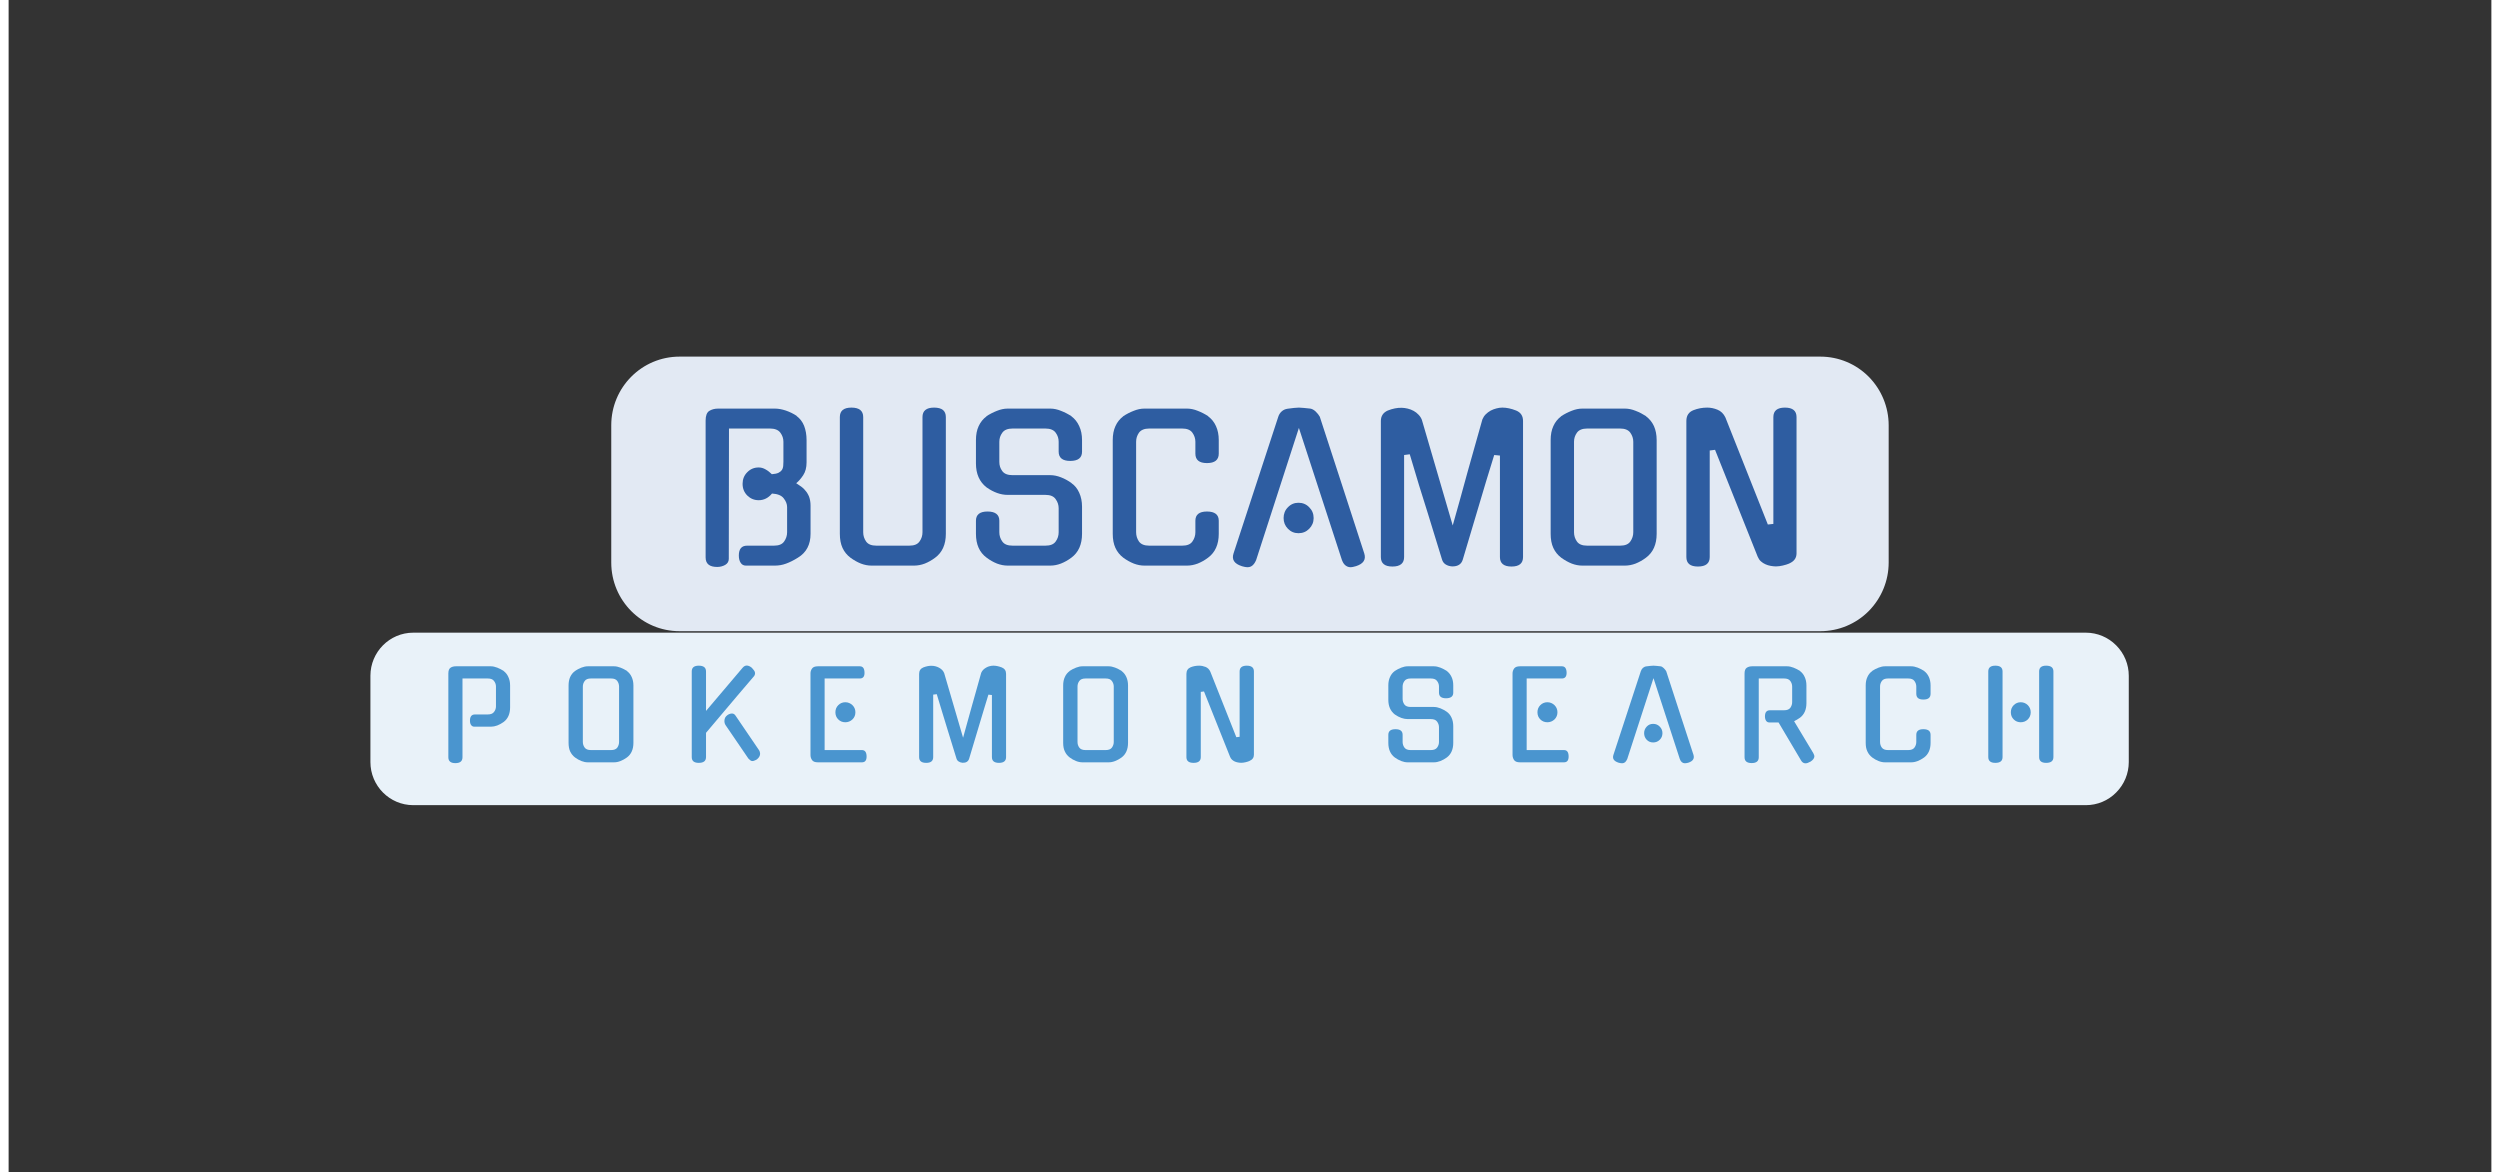 <?xml version="1.0" encoding="UTF-8"?>
<svg xmlns="http://www.w3.org/2000/svg" xmlns:xlink="http://www.w3.org/1999/xlink" width="145px" height="68px" viewBox="0 0 144 68" version="1.1">
<rect x="0" y="0" width="144" height="68" fill="#333333" stroke="none"/>
<g id="surface1">
<path style=" stroke:none;fill-rule:nonzero;fill:rgb(88.627%,91.373%,95.294%);fill-opacity:1;" d="M 38.914 20.684 L 105.082 20.684 C 106.133 20.684 107.141 21.102 107.883 21.848 C 108.625 22.598 109.043 23.609 109.043 24.664 L 109.043 32.629 C 109.043 33.684 108.625 34.695 107.883 35.445 C 107.141 36.191 106.133 36.609 105.082 36.609 L 38.914 36.609 C 36.727 36.609 34.953 34.828 34.953 32.629 L 34.953 24.664 C 34.953 22.465 36.727 20.684 38.914 20.684 "/>
<path style=" stroke:none;fill-rule:nonzero;fill:rgb(18.039%,36.471%,63.137%);fill-opacity:1;" d="M 45.152 29.41 C 45.152 29.238 45.086 29.07 44.957 28.906 C 44.832 28.738 44.605 28.645 44.277 28.625 C 44.062 28.883 43.805 29.012 43.504 29.012 C 43.242 29.012 43.023 28.918 42.84 28.738 C 42.66 28.555 42.57 28.332 42.57 28.062 C 42.57 27.797 42.66 27.57 42.84 27.391 C 43.023 27.203 43.242 27.113 43.504 27.113 C 43.637 27.113 43.773 27.148 43.906 27.227 C 44.039 27.301 44.156 27.395 44.266 27.504 C 44.434 27.492 44.562 27.465 44.652 27.422 C 44.746 27.375 44.809 27.32 44.852 27.258 C 44.895 27.191 44.918 27.117 44.926 27.035 C 44.934 26.949 44.938 26.863 44.938 26.777 L 44.938 25.621 C 44.938 25.43 44.879 25.258 44.762 25.098 C 44.645 24.938 44.445 24.855 44.164 24.855 L 41.781 24.855 L 41.77 32.414 C 41.77 32.566 41.699 32.684 41.559 32.766 C 41.418 32.844 41.266 32.883 41.098 32.883 C 40.648 32.883 40.426 32.699 40.426 32.332 L 40.426 24.387 C 40.426 24.113 40.496 23.926 40.633 23.836 C 40.777 23.746 40.945 23.699 41.145 23.699 L 44.449 23.699 C 44.645 23.699 44.855 23.738 45.078 23.812 C 45.305 23.891 45.516 23.992 45.715 24.125 L 45.699 24.125 C 45.895 24.27 46.043 24.461 46.137 24.695 C 46.23 24.934 46.281 25.211 46.281 25.523 L 46.281 26.816 C 46.281 27.121 46.215 27.367 46.086 27.562 C 45.957 27.758 45.824 27.91 45.68 28.027 C 45.777 28.09 45.871 28.152 45.965 28.219 C 46.055 28.281 46.129 28.352 46.191 28.43 C 46.289 28.535 46.367 28.66 46.426 28.805 C 46.48 28.953 46.512 29.125 46.512 29.32 L 46.512 30.961 C 46.512 31.586 46.27 32.047 45.781 32.344 C 45.539 32.496 45.305 32.613 45.09 32.691 C 44.875 32.77 44.66 32.805 44.449 32.805 L 42.758 32.805 C 42.633 32.805 42.531 32.754 42.461 32.645 C 42.387 32.535 42.352 32.395 42.352 32.219 C 42.352 31.84 42.512 31.648 42.832 31.648 L 44.391 31.648 C 44.672 31.648 44.867 31.57 44.98 31.406 C 45.094 31.246 45.152 31.066 45.152 30.871 Z M 45.152 29.41 "/>
<path style=" stroke:none;fill-rule:nonzero;fill:rgb(18.039%,36.471%,63.137%);fill-opacity:1;" d="M 54.359 30.961 C 54.359 31.578 54.152 32.039 53.742 32.344 C 53.547 32.492 53.344 32.605 53.137 32.688 C 52.93 32.766 52.723 32.805 52.523 32.805 L 50.043 32.805 C 49.844 32.805 49.641 32.766 49.434 32.688 C 49.227 32.605 49.023 32.492 48.824 32.344 C 48.625 32.195 48.473 32.008 48.367 31.781 C 48.262 31.551 48.211 31.281 48.211 30.961 L 48.211 24.191 C 48.211 23.824 48.434 23.641 48.883 23.641 C 49.336 23.641 49.566 23.824 49.566 24.191 L 49.566 30.871 C 49.566 31.066 49.621 31.246 49.734 31.406 C 49.848 31.57 50.047 31.648 50.328 31.648 L 52.242 31.648 C 52.523 31.648 52.719 31.57 52.832 31.406 C 52.949 31.246 53.004 31.066 53.004 30.871 L 53.004 24.191 C 53.004 23.824 53.227 23.641 53.676 23.641 C 54.133 23.641 54.359 23.824 54.359 24.191 Z M 54.359 30.961 "/>
<path style=" stroke:none;fill-rule:nonzero;fill:rgb(18.039%,36.471%,63.137%);fill-opacity:1;" d="M 60.422 27.559 C 60.621 27.559 60.824 27.602 61.035 27.684 C 61.25 27.766 61.453 27.879 61.652 28.02 L 61.641 28.02 C 61.84 28.156 61.988 28.34 62.094 28.578 C 62.203 28.816 62.258 29.086 62.258 29.391 L 62.258 30.961 C 62.258 31.578 62.051 32.039 61.641 32.344 C 61.445 32.492 61.242 32.605 61.031 32.688 C 60.824 32.766 60.621 32.805 60.422 32.805 L 57.941 32.805 C 57.742 32.805 57.539 32.766 57.328 32.688 C 57.121 32.605 56.918 32.492 56.723 32.344 C 56.309 32.039 56.105 31.578 56.105 30.961 L 56.105 30.203 C 56.105 29.848 56.328 29.668 56.777 29.668 C 57.23 29.668 57.461 29.848 57.461 30.203 L 57.461 30.871 C 57.461 31.066 57.516 31.246 57.633 31.406 C 57.746 31.57 57.945 31.648 58.227 31.648 L 60.137 31.648 C 60.418 31.648 60.617 31.57 60.73 31.406 C 60.848 31.246 60.902 31.066 60.902 30.871 L 60.902 29.48 C 60.902 29.293 60.848 29.117 60.73 28.953 C 60.617 28.785 60.418 28.703 60.137 28.703 L 57.941 28.703 C 57.543 28.703 57.137 28.559 56.723 28.27 C 56.309 27.949 56.105 27.484 56.105 26.883 L 56.105 25.523 C 56.105 25.215 56.156 24.945 56.262 24.715 C 56.371 24.48 56.523 24.293 56.723 24.145 L 56.707 24.145 C 56.906 24.016 57.113 23.91 57.324 23.828 C 57.539 23.742 57.742 23.699 57.941 23.699 L 60.422 23.699 C 60.621 23.699 60.824 23.742 61.035 23.828 C 61.25 23.91 61.453 24.016 61.652 24.145 L 61.641 24.145 C 61.84 24.293 61.988 24.48 62.094 24.715 C 62.203 24.945 62.258 25.215 62.258 25.523 L 62.258 26.195 C 62.258 26.555 62.031 26.734 61.574 26.734 C 61.129 26.734 60.902 26.555 60.902 26.195 L 60.902 25.621 C 60.902 25.43 60.848 25.258 60.73 25.098 C 60.617 24.938 60.418 24.855 60.137 24.855 L 58.227 24.855 C 57.945 24.855 57.746 24.938 57.633 25.098 C 57.516 25.258 57.461 25.43 57.461 25.621 L 57.461 26.793 C 57.461 26.992 57.516 27.168 57.633 27.324 C 57.746 27.48 57.945 27.559 58.227 27.559 Z M 60.422 27.559 "/>
<path style=" stroke:none;fill-rule:nonzero;fill:rgb(18.039%,36.471%,63.137%);fill-opacity:1;" d="M 70.188 30.961 C 70.188 31.578 69.98 32.039 69.57 32.344 C 69.375 32.492 69.172 32.605 68.965 32.688 C 68.754 32.766 68.551 32.805 68.352 32.805 L 65.867 32.805 C 65.672 32.805 65.469 32.766 65.262 32.688 C 65.055 32.605 64.848 32.492 64.648 32.344 C 64.453 32.195 64.301 32.008 64.195 31.781 C 64.09 31.551 64.039 31.281 64.039 30.961 L 64.039 25.523 C 64.039 25.215 64.09 24.945 64.195 24.715 C 64.301 24.48 64.453 24.293 64.648 24.145 L 64.641 24.145 C 64.836 24.016 65.039 23.91 65.254 23.828 C 65.465 23.742 65.672 23.699 65.867 23.699 L 68.352 23.699 C 68.551 23.699 68.758 23.742 68.969 23.828 C 69.184 23.91 69.387 24.016 69.586 24.145 L 69.57 24.145 C 69.77 24.293 69.922 24.48 70.027 24.715 C 70.133 24.945 70.188 25.215 70.188 25.523 L 70.188 26.309 C 70.188 26.676 69.957 26.859 69.504 26.859 C 69.055 26.859 68.832 26.676 68.832 26.309 L 68.832 25.621 C 68.832 25.43 68.773 25.258 68.66 25.098 C 68.547 24.938 68.352 24.855 68.07 24.855 L 66.152 24.855 C 65.875 24.855 65.676 24.938 65.559 25.098 C 65.449 25.258 65.395 25.43 65.395 25.621 L 65.395 30.871 C 65.395 31.066 65.449 31.246 65.559 31.406 C 65.676 31.57 65.875 31.648 66.152 31.648 L 68.07 31.648 C 68.352 31.648 68.547 31.57 68.66 31.406 C 68.773 31.246 68.832 31.066 68.832 30.871 L 68.832 30.203 C 68.832 29.848 69.055 29.668 69.504 29.668 C 69.957 29.668 70.188 29.848 70.188 30.203 Z M 70.188 30.961 "/>
<path style=" stroke:none;fill-rule:nonzero;fill:rgb(18.039%,36.471%,63.137%);fill-opacity:1;" d="M 74.836 24.82 L 72.344 32.52 L 72.344 32.504 C 72.297 32.621 72.234 32.715 72.152 32.789 C 72.074 32.859 71.977 32.898 71.863 32.898 C 71.801 32.898 71.742 32.891 71.688 32.879 C 71.629 32.867 71.57 32.852 71.512 32.836 L 71.523 32.836 C 71.09 32.699 70.93 32.457 71.043 32.105 L 73.641 24.168 C 73.68 24.047 73.746 23.945 73.84 23.859 C 73.938 23.773 74.047 23.727 74.176 23.707 C 74.305 23.688 74.43 23.672 74.551 23.66 C 74.676 23.648 74.77 23.641 74.836 23.641 C 74.906 23.641 75 23.648 75.121 23.66 C 75.242 23.672 75.367 23.684 75.5 23.699 C 75.602 23.715 75.707 23.773 75.812 23.871 C 75.914 23.969 75.992 24.07 76.047 24.168 C 76.473 25.48 76.902 26.805 77.34 28.137 C 77.773 29.469 78.207 30.793 78.629 32.105 C 78.738 32.457 78.578 32.699 78.152 32.836 C 78.094 32.852 78.035 32.867 77.984 32.879 C 77.938 32.891 77.883 32.898 77.824 32.898 C 77.715 32.898 77.621 32.859 77.531 32.789 C 77.445 32.715 77.383 32.621 77.344 32.504 L 77.344 32.52 Z M 75.691 30.047 C 75.691 30.289 75.605 30.496 75.434 30.668 C 75.266 30.84 75.059 30.926 74.812 30.926 C 74.57 30.926 74.367 30.84 74.199 30.668 C 74.031 30.496 73.949 30.289 73.949 30.047 C 73.949 29.801 74.031 29.59 74.199 29.422 C 74.367 29.246 74.57 29.16 74.812 29.16 C 75.059 29.16 75.266 29.246 75.434 29.422 C 75.605 29.59 75.691 29.801 75.691 30.047 Z M 75.691 30.047 "/>
<path style=" stroke:none;fill-rule:nonzero;fill:rgb(18.039%,36.471%,63.137%);fill-opacity:1;" d="M 86.641 23.641 C 86.887 23.641 87.152 23.699 87.438 23.812 C 87.703 23.922 87.836 24.121 87.836 24.418 L 87.836 32.309 C 87.836 32.676 87.613 32.859 87.168 32.859 C 86.719 32.859 86.496 32.676 86.496 32.309 L 86.496 26.422 L 86.164 26.391 L 85.707 27.875 L 84.34 32.461 C 84.258 32.727 84.055 32.855 83.727 32.852 C 83.582 32.844 83.457 32.805 83.348 32.738 C 83.238 32.668 83.168 32.566 83.133 32.438 L 82.312 29.766 C 82.148 29.242 81.98 28.707 81.809 28.16 C 81.645 27.613 81.461 27.008 81.266 26.348 L 80.938 26.391 L 80.938 32.309 C 80.938 32.676 80.711 32.859 80.262 32.859 C 79.812 32.859 79.59 32.676 79.59 32.309 L 79.59 24.418 C 79.59 24.133 79.723 23.93 79.988 23.812 C 80.27 23.699 80.539 23.645 80.801 23.652 C 80.91 23.652 81.027 23.672 81.148 23.699 C 81.273 23.73 81.387 23.773 81.492 23.832 C 81.598 23.891 81.691 23.961 81.773 24.051 C 81.859 24.137 81.922 24.234 81.969 24.352 L 83.758 30.477 C 83.887 30.027 84.023 29.543 84.168 29.016 C 84.312 28.488 84.461 27.953 84.609 27.41 C 84.766 26.867 84.914 26.332 85.062 25.801 C 85.211 25.27 85.352 24.773 85.48 24.32 C 85.527 24.211 85.59 24.113 85.672 24.031 C 85.754 23.949 85.852 23.875 85.957 23.816 C 86.066 23.762 86.176 23.715 86.293 23.688 C 86.41 23.656 86.527 23.641 86.641 23.641 Z M 86.641 23.641 "/>
<path style=" stroke:none;fill-rule:nonzero;fill:rgb(18.039%,36.471%,63.137%);fill-opacity:1;" d="M 93.75 23.699 C 93.949 23.699 94.156 23.742 94.367 23.828 C 94.582 23.91 94.785 24.016 94.984 24.145 L 94.969 24.145 C 95.168 24.293 95.32 24.48 95.43 24.715 C 95.531 24.945 95.586 25.215 95.586 25.523 L 95.586 30.961 C 95.586 31.578 95.379 32.039 94.969 32.344 C 94.773 32.492 94.57 32.605 94.363 32.688 C 94.156 32.766 93.949 32.805 93.75 32.805 L 91.27 32.805 C 91.07 32.805 90.867 32.766 90.66 32.688 C 90.453 32.605 90.25 32.492 90.047 32.344 C 89.852 32.195 89.699 32.008 89.594 31.781 C 89.488 31.551 89.438 31.281 89.438 30.961 L 89.438 25.523 C 89.438 25.215 89.488 24.945 89.594 24.715 C 89.699 24.48 89.852 24.293 90.047 24.145 L 90.039 24.145 C 90.234 24.016 90.441 23.91 90.652 23.828 C 90.867 23.742 91.07 23.699 91.27 23.699 Z M 93.469 31.648 C 93.75 31.648 93.945 31.57 94.059 31.406 C 94.172 31.246 94.23 31.066 94.23 30.871 L 94.23 25.621 C 94.23 25.43 94.172 25.258 94.059 25.098 C 93.945 24.938 93.75 24.855 93.469 24.855 L 91.555 24.855 C 91.273 24.855 91.074 24.938 90.961 25.098 C 90.848 25.258 90.793 25.43 90.793 25.621 L 90.793 30.871 C 90.793 31.066 90.848 31.246 90.961 31.406 C 91.074 31.57 91.273 31.648 91.555 31.648 Z M 93.469 31.648 "/>
<path style=" stroke:none;fill-rule:nonzero;fill:rgb(18.039%,36.471%,63.137%);fill-opacity:1;" d="M 102.355 24.191 C 102.355 23.824 102.578 23.641 103.027 23.641 C 103.473 23.641 103.699 23.824 103.699 24.191 L 103.699 32.094 C 103.699 32.363 103.559 32.559 103.277 32.68 L 103.289 32.68 C 103.168 32.73 103.039 32.77 102.902 32.801 C 102.766 32.832 102.633 32.852 102.508 32.852 C 102.406 32.852 102.301 32.84 102.195 32.82 C 102.086 32.801 101.988 32.77 101.895 32.727 C 101.801 32.688 101.715 32.629 101.633 32.559 C 101.551 32.488 101.492 32.395 101.445 32.285 L 98.973 26.09 L 98.664 26.129 L 98.664 32.309 C 98.664 32.676 98.434 32.859 97.98 32.859 C 97.531 32.859 97.309 32.676 97.309 32.309 L 97.309 24.418 C 97.309 24.105 97.445 23.898 97.723 23.789 C 97.973 23.691 98.238 23.641 98.52 23.641 C 98.715 23.641 98.914 23.68 99.113 23.762 C 99.312 23.844 99.469 23.992 99.574 24.215 L 102.035 30.422 L 102.355 30.387 Z M 102.355 24.191 "/>
<path style=" stroke:none;fill-rule:nonzero;fill:rgb(91.373%,94.902%,97.647%);fill-opacity:1;" d="M 23.469 36.695 L 120.48 36.695 C 121.141 36.695 121.773 36.961 122.238 37.43 C 122.707 37.898 122.969 38.535 122.969 39.195 L 122.969 44.199 C 122.969 44.859 122.707 45.496 122.238 45.965 C 121.773 46.438 121.141 46.699 120.48 46.699 L 23.469 46.699 C 22.098 46.699 20.984 45.578 20.984 44.199 L 20.984 39.195 C 20.984 37.816 22.098 36.695 23.469 36.695 "/>
<path style=" stroke:none;fill-rule:nonzero;fill:rgb(29.02%,58.431%,81.176%);fill-opacity:1;" d="M 27.012 42.148 C 26.93 42.148 26.871 42.117 26.824 42.051 C 26.777 41.988 26.758 41.902 26.758 41.797 C 26.758 41.559 26.855 41.438 27.051 41.438 L 27.789 41.438 C 27.961 41.438 28.086 41.391 28.156 41.289 C 28.23 41.195 28.266 41.086 28.266 40.969 L 28.266 39.82 C 28.266 39.703 28.23 39.598 28.156 39.5 C 28.086 39.398 27.961 39.352 27.789 39.352 L 26.324 39.352 L 26.324 43.922 C 26.324 44.148 26.188 44.262 25.91 44.262 C 25.641 44.262 25.504 44.148 25.504 43.922 L 25.504 39.062 C 25.504 38.898 25.547 38.785 25.629 38.73 C 25.711 38.672 25.816 38.645 25.938 38.645 L 27.973 38.645 C 28.086 38.645 28.207 38.672 28.34 38.723 C 28.469 38.773 28.598 38.84 28.719 38.918 L 28.711 38.918 C 28.828 39.008 28.922 39.121 28.984 39.266 C 29.051 39.406 29.086 39.57 29.086 39.754 L 29.086 41.027 C 29.086 41.402 28.961 41.688 28.711 41.875 C 28.59 41.961 28.465 42.031 28.34 42.078 C 28.215 42.125 28.09 42.148 27.973 42.148 Z M 27.012 42.148 "/>
<path style=" stroke:none;fill-rule:nonzero;fill:rgb(29.02%,58.431%,81.176%);fill-opacity:1;" d="M 35.113 38.645 C 35.234 38.645 35.359 38.672 35.488 38.723 C 35.621 38.773 35.75 38.84 35.871 38.918 L 35.859 38.918 C 35.98 39.008 36.074 39.121 36.137 39.266 C 36.203 39.406 36.238 39.57 36.238 39.754 L 36.238 43.086 C 36.238 43.461 36.113 43.746 35.859 43.934 C 35.738 44.023 35.613 44.09 35.484 44.141 C 35.359 44.191 35.234 44.215 35.113 44.215 L 33.594 44.215 C 33.473 44.215 33.352 44.191 33.223 44.141 C 33.098 44.09 32.973 44.023 32.852 43.934 C 32.73 43.84 32.637 43.723 32.57 43.586 C 32.508 43.449 32.477 43.285 32.477 43.086 L 32.477 39.754 C 32.477 39.57 32.508 39.406 32.57 39.266 C 32.637 39.121 32.73 39.008 32.852 38.918 L 32.844 38.918 C 32.965 38.84 33.09 38.773 33.219 38.723 C 33.348 38.672 33.473 38.645 33.594 38.645 Z M 34.941 43.504 C 35.113 43.504 35.234 43.457 35.305 43.359 C 35.371 43.262 35.406 43.152 35.406 43.031 L 35.406 39.82 C 35.406 39.703 35.371 39.598 35.305 39.5 C 35.234 39.398 35.113 39.352 34.941 39.352 L 33.773 39.352 C 33.602 39.352 33.48 39.398 33.41 39.5 C 33.34 39.598 33.305 39.703 33.305 39.82 L 33.305 43.031 C 33.305 43.152 33.34 43.262 33.41 43.359 C 33.48 43.457 33.602 43.504 33.773 43.504 Z M 34.941 43.504 "/>
<path style=" stroke:none;fill-rule:nonzero;fill:rgb(29.02%,58.431%,81.176%);fill-opacity:1;" d="M 42.574 38.727 C 42.645 38.645 42.723 38.602 42.812 38.602 C 42.906 38.602 43.008 38.648 43.109 38.734 C 43.16 38.789 43.203 38.84 43.238 38.891 C 43.273 38.941 43.293 38.992 43.293 39.039 C 43.293 39.125 43.262 39.199 43.199 39.258 L 42.266 40.352 L 40.449 42.504 L 40.449 43.91 C 40.449 44.137 40.309 44.246 40.027 44.246 C 39.758 44.246 39.621 44.137 39.621 43.91 L 39.621 38.945 C 39.621 38.719 39.758 38.609 40.027 38.609 C 40.309 38.609 40.449 38.719 40.449 38.945 L 40.449 41.234 Z M 41.582 42.055 C 41.539 41.988 41.516 41.91 41.516 41.82 C 41.516 41.676 41.57 41.562 41.688 41.48 L 41.684 41.48 C 41.773 41.418 41.867 41.383 41.957 41.383 C 42.047 41.383 42.121 41.434 42.18 41.535 L 43.527 43.516 L 43.523 43.504 C 43.562 43.57 43.586 43.641 43.586 43.715 C 43.586 43.836 43.523 43.945 43.406 44.039 L 43.41 44.039 C 43.355 44.07 43.309 44.098 43.258 44.113 C 43.215 44.133 43.172 44.141 43.137 44.141 C 43.102 44.141 43.062 44.129 43.023 44.102 C 42.984 44.074 42.945 44.039 42.906 43.996 Z M 41.582 42.055 "/>
<path style=" stroke:none;fill-rule:nonzero;fill:rgb(29.02%,58.431%,81.176%);fill-opacity:1;" d="M 46.941 44.215 C 46.773 44.215 46.656 44.172 46.598 44.082 C 46.535 43.992 46.508 43.895 46.508 43.785 L 46.508 39.062 C 46.508 38.957 46.535 38.863 46.598 38.777 C 46.656 38.688 46.773 38.645 46.941 38.645 L 49.371 38.645 C 49.543 38.645 49.633 38.762 49.641 38.996 C 49.652 39.23 49.562 39.352 49.371 39.352 L 47.328 39.352 L 47.328 43.504 L 49.492 43.504 C 49.664 43.504 49.754 43.621 49.762 43.852 C 49.77 44.094 49.68 44.215 49.492 44.215 Z M 49.113 41.312 C 49.113 41.477 49.055 41.617 48.941 41.727 C 48.824 41.836 48.688 41.891 48.527 41.891 C 48.367 41.891 48.23 41.836 48.121 41.727 C 48.008 41.617 47.953 41.477 47.953 41.312 C 47.953 41.148 48.008 41.012 48.121 40.898 C 48.23 40.789 48.367 40.73 48.527 40.73 C 48.688 40.73 48.824 40.789 48.941 40.898 C 49.055 41.012 49.113 41.148 49.113 41.312 Z M 49.113 41.312 "/>
<path style=" stroke:none;fill-rule:nonzero;fill:rgb(29.02%,58.431%,81.176%);fill-opacity:1;" d="M 57.121 38.609 C 57.27 38.609 57.43 38.645 57.605 38.711 C 57.77 38.781 57.852 38.902 57.852 39.086 L 57.852 43.91 C 57.852 44.137 57.715 44.246 57.441 44.246 C 57.168 44.246 57.031 44.137 57.031 43.91 L 57.031 40.312 L 56.828 40.289 L 56.551 41.199 L 55.711 44 C 55.66 44.164 55.535 44.246 55.336 44.242 C 55.246 44.234 55.172 44.211 55.105 44.168 C 55.039 44.129 54.996 44.066 54.973 43.988 L 54.469 42.355 C 54.371 42.035 54.27 41.707 54.168 41.371 C 54.062 41.039 53.949 40.668 53.832 40.262 L 53.625 40.289 L 53.625 43.91 C 53.625 44.137 53.492 44.246 53.219 44.246 C 52.945 44.246 52.809 44.137 52.809 43.91 L 52.809 39.086 C 52.809 38.906 52.887 38.781 53.051 38.711 C 53.223 38.645 53.387 38.609 53.547 38.617 C 53.613 38.617 53.688 38.625 53.758 38.645 C 53.832 38.664 53.902 38.691 53.965 38.727 C 54.031 38.762 54.09 38.805 54.145 38.859 C 54.195 38.91 54.234 38.973 54.262 39.039 L 55.359 42.789 C 55.438 42.516 55.52 42.219 55.605 41.898 C 55.695 41.57 55.785 41.242 55.879 40.914 C 55.973 40.582 56.066 40.254 56.156 39.93 C 56.246 39.605 56.332 39.301 56.41 39.023 C 56.438 38.957 56.477 38.898 56.527 38.848 C 56.578 38.797 56.637 38.754 56.699 38.719 C 56.766 38.68 56.836 38.652 56.906 38.637 C 56.98 38.617 57.051 38.609 57.121 38.609 Z M 57.121 38.609 "/>
<path style=" stroke:none;fill-rule:nonzero;fill:rgb(29.02%,58.431%,81.176%);fill-opacity:1;" d="M 63.801 38.645 C 63.922 38.645 64.047 38.672 64.18 38.723 C 64.312 38.773 64.438 38.84 64.559 38.918 L 64.551 38.918 C 64.672 39.008 64.762 39.121 64.828 39.266 C 64.891 39.406 64.926 39.57 64.926 39.754 L 64.926 43.086 C 64.926 43.461 64.801 43.746 64.551 43.934 C 64.43 44.023 64.305 44.09 64.176 44.141 C 64.047 44.191 63.922 44.215 63.801 44.215 L 62.285 44.215 C 62.164 44.215 62.039 44.191 61.914 44.141 C 61.785 44.09 61.66 44.023 61.543 43.934 C 61.422 43.84 61.324 43.723 61.262 43.586 C 61.195 43.449 61.164 43.285 61.164 43.086 L 61.164 39.754 C 61.164 39.57 61.195 39.406 61.262 39.266 C 61.324 39.121 61.422 39.008 61.543 38.918 L 61.531 38.918 C 61.652 38.84 61.777 38.773 61.91 38.723 C 62.039 38.672 62.164 38.645 62.285 38.645 Z M 63.629 43.504 C 63.801 43.504 63.922 43.457 63.992 43.359 C 64.062 43.262 64.098 43.152 64.098 43.031 L 64.098 39.82 C 64.098 39.703 64.062 39.598 63.992 39.5 C 63.922 39.398 63.801 39.352 63.629 39.352 L 62.461 39.352 C 62.289 39.352 62.168 39.398 62.098 39.5 C 62.027 39.598 61.996 39.703 61.996 39.82 L 61.996 43.031 C 61.996 43.152 62.027 43.262 62.098 43.359 C 62.168 43.457 62.289 43.504 62.461 43.504 Z M 63.629 43.504 "/>
<path style=" stroke:none;fill-rule:nonzero;fill:rgb(29.02%,58.431%,81.176%);fill-opacity:1;" d="M 71.398 38.945 C 71.398 38.719 71.539 38.609 71.812 38.609 C 72.086 38.609 72.227 38.719 72.227 38.945 L 72.227 43.777 C 72.227 43.941 72.141 44.062 71.965 44.137 L 71.973 44.137 C 71.898 44.168 71.82 44.191 71.734 44.211 C 71.652 44.23 71.574 44.242 71.492 44.242 C 71.43 44.242 71.367 44.234 71.301 44.223 C 71.238 44.211 71.176 44.195 71.117 44.168 C 71.062 44.141 71.008 44.109 70.961 44.066 C 70.91 44.02 70.871 43.965 70.844 43.895 L 69.332 40.105 L 69.145 40.129 L 69.145 43.91 C 69.145 44.137 69.004 44.246 68.727 44.246 C 68.449 44.246 68.312 44.137 68.312 43.91 L 68.312 39.086 C 68.312 38.895 68.398 38.766 68.562 38.699 C 68.719 38.637 68.879 38.609 69.051 38.609 C 69.172 38.609 69.297 38.633 69.418 38.68 C 69.543 38.73 69.637 38.82 69.699 38.957 L 71.207 42.758 L 71.398 42.734 Z M 71.398 38.945 "/>
<path style=" stroke:none;fill-rule:nonzero;fill:rgb(29.02%,58.431%,81.176%);fill-opacity:1;" d="M 82.668 41.004 C 82.785 41.004 82.91 41.031 83.043 41.082 C 83.172 41.133 83.297 41.203 83.418 41.285 L 83.414 41.285 C 83.531 41.367 83.625 41.48 83.691 41.629 C 83.758 41.773 83.789 41.941 83.789 42.125 L 83.789 43.086 C 83.789 43.461 83.664 43.746 83.414 43.934 C 83.293 44.023 83.168 44.09 83.039 44.141 C 82.91 44.191 82.785 44.215 82.668 44.215 L 81.148 44.215 C 81.027 44.215 80.902 44.191 80.773 44.141 C 80.645 44.09 80.52 44.023 80.398 43.934 C 80.148 43.746 80.023 43.461 80.023 43.086 L 80.023 42.621 C 80.023 42.402 80.16 42.293 80.438 42.293 C 80.715 42.293 80.852 42.402 80.852 42.621 L 80.852 43.031 C 80.852 43.152 80.887 43.262 80.957 43.359 C 81.027 43.457 81.148 43.504 81.32 43.504 L 82.488 43.504 C 82.66 43.504 82.781 43.457 82.852 43.359 C 82.926 43.262 82.961 43.152 82.961 43.031 L 82.961 42.184 C 82.961 42.066 82.926 41.957 82.852 41.855 C 82.781 41.754 82.66 41.707 82.488 41.707 L 81.148 41.707 C 80.906 41.707 80.656 41.617 80.398 41.438 C 80.148 41.242 80.023 40.961 80.023 40.59 L 80.023 39.754 C 80.023 39.57 80.055 39.406 80.121 39.266 C 80.184 39.121 80.277 39.008 80.398 38.918 L 80.395 38.918 C 80.516 38.84 80.641 38.773 80.773 38.723 C 80.902 38.672 81.027 38.645 81.148 38.645 L 82.668 38.645 C 82.785 38.645 82.91 38.672 83.043 38.723 C 83.172 38.773 83.297 38.84 83.418 38.918 L 83.414 38.918 C 83.531 39.008 83.625 39.121 83.691 39.266 C 83.758 39.406 83.789 39.57 83.789 39.754 L 83.789 40.172 C 83.789 40.391 83.648 40.5 83.367 40.5 C 83.098 40.5 82.961 40.391 82.961 40.172 L 82.961 39.82 C 82.961 39.703 82.926 39.598 82.852 39.5 C 82.781 39.398 82.66 39.352 82.488 39.352 L 81.32 39.352 C 81.148 39.352 81.027 39.398 80.957 39.5 C 80.887 39.598 80.852 39.703 80.852 39.82 L 80.852 40.535 C 80.852 40.656 80.887 40.766 80.957 40.863 C 81.027 40.957 81.148 41.004 81.32 41.004 Z M 82.668 41.004 "/>
<path style=" stroke:none;fill-rule:nonzero;fill:rgb(29.02%,58.431%,81.176%);fill-opacity:1;" d="M 87.66 44.215 C 87.492 44.215 87.379 44.172 87.316 44.082 C 87.258 43.992 87.227 43.895 87.227 43.785 L 87.227 39.062 C 87.227 38.957 87.258 38.863 87.316 38.777 C 87.379 38.688 87.492 38.645 87.66 38.645 L 90.09 38.645 C 90.262 38.645 90.352 38.762 90.363 38.996 C 90.371 39.23 90.281 39.352 90.09 39.352 L 88.047 39.352 L 88.047 43.504 L 90.211 43.504 C 90.387 43.504 90.473 43.621 90.48 43.852 C 90.488 44.094 90.398 44.215 90.211 44.215 Z M 89.832 41.312 C 89.832 41.477 89.773 41.617 89.66 41.727 C 89.543 41.836 89.406 41.891 89.246 41.891 C 89.086 41.891 88.949 41.836 88.84 41.727 C 88.727 41.617 88.672 41.477 88.672 41.312 C 88.672 41.148 88.727 41.012 88.84 40.898 C 88.949 40.789 89.086 40.73 89.246 40.73 C 89.406 40.73 89.543 40.789 89.66 40.898 C 89.773 41.012 89.832 41.148 89.832 41.312 Z M 89.832 41.312 "/>
<path style=" stroke:none;fill-rule:nonzero;fill:rgb(29.02%,58.431%,81.176%);fill-opacity:1;" d="M 95.402 39.332 L 93.875 44.039 L 93.875 44.031 C 93.844 44.105 93.805 44.16 93.758 44.207 C 93.707 44.25 93.648 44.27 93.582 44.27 C 93.543 44.27 93.508 44.266 93.473 44.258 C 93.438 44.25 93.402 44.242 93.363 44.234 L 93.371 44.234 C 93.105 44.148 93.008 44 93.078 43.785 L 94.668 38.93 C 94.691 38.855 94.734 38.793 94.789 38.738 C 94.848 38.688 94.914 38.656 94.996 38.648 C 95.074 38.637 95.148 38.629 95.227 38.621 C 95.301 38.613 95.359 38.609 95.402 38.609 C 95.441 38.609 95.5 38.613 95.574 38.621 C 95.648 38.629 95.727 38.637 95.805 38.645 C 95.871 38.652 95.934 38.688 95.996 38.75 C 96.059 38.809 96.105 38.871 96.141 38.93 C 96.402 39.734 96.664 40.543 96.93 41.359 C 97.199 42.172 97.461 42.984 97.723 43.785 C 97.785 44 97.688 44.148 97.43 44.234 C 97.391 44.242 97.359 44.25 97.328 44.258 C 97.297 44.266 97.262 44.27 97.223 44.27 C 97.16 44.27 97.102 44.25 97.047 44.207 C 96.996 44.16 96.957 44.105 96.934 44.031 L 96.934 44.039 Z M 95.922 42.523 C 95.922 42.676 95.871 42.801 95.766 42.906 C 95.66 43.012 95.535 43.062 95.383 43.062 C 95.234 43.062 95.109 43.012 95.008 42.906 C 94.91 42.801 94.859 42.676 94.859 42.523 C 94.859 42.379 94.91 42.25 95.008 42.145 C 95.109 42.035 95.234 41.984 95.383 41.984 C 95.535 41.984 95.66 42.035 95.766 42.145 C 95.871 42.25 95.922 42.379 95.922 42.523 Z M 95.922 42.523 "/>
<path style=" stroke:none;fill-rule:nonzero;fill:rgb(29.02%,58.431%,81.176%);fill-opacity:1;" d="M 102.656 41.902 L 102.121 41.902 C 102.039 41.902 101.98 41.871 101.934 41.805 C 101.891 41.742 101.867 41.656 101.867 41.551 C 101.867 41.312 101.965 41.195 102.16 41.195 L 102.977 41.195 C 103.148 41.195 103.27 41.148 103.34 41.051 C 103.41 40.949 103.445 40.844 103.445 40.727 L 103.445 39.82 C 103.445 39.703 103.41 39.598 103.34 39.5 C 103.27 39.398 103.148 39.352 102.977 39.352 L 101.508 39.352 L 101.508 43.918 C 101.508 44.145 101.371 44.258 101.098 44.258 C 100.82 44.258 100.684 44.145 100.684 43.918 L 100.684 39.062 C 100.684 38.898 100.727 38.785 100.812 38.73 C 100.898 38.672 101.004 38.645 101.125 38.645 L 103.148 38.645 C 103.27 38.645 103.395 38.672 103.523 38.723 C 103.656 38.773 103.785 38.84 103.906 38.918 L 103.898 38.918 C 104.016 39.008 104.109 39.121 104.172 39.266 C 104.238 39.406 104.273 39.57 104.273 39.754 L 104.273 40.781 C 104.273 41.156 104.148 41.441 103.898 41.629 C 103.844 41.664 103.789 41.699 103.734 41.734 C 103.676 41.766 103.617 41.801 103.559 41.832 L 104.672 43.684 C 104.684 43.703 104.695 43.734 104.711 43.773 C 104.727 43.809 104.734 43.84 104.734 43.863 C 104.734 43.977 104.656 44.082 104.496 44.184 L 104.496 44.18 C 104.387 44.242 104.297 44.273 104.223 44.273 C 104.117 44.273 104.031 44.223 103.965 44.113 L 103.973 44.125 Z M 102.656 41.902 "/>
<path style=" stroke:none;fill-rule:nonzero;fill:rgb(29.02%,58.431%,81.176%);fill-opacity:1;" d="M 111.473 43.086 C 111.473 43.461 111.348 43.746 111.098 43.934 C 110.977 44.023 110.852 44.09 110.723 44.141 C 110.594 44.191 110.469 44.215 110.348 44.215 L 108.832 44.215 C 108.711 44.215 108.586 44.191 108.461 44.141 C 108.332 44.09 108.207 44.023 108.09 43.934 C 107.969 43.84 107.871 43.723 107.809 43.586 C 107.742 43.449 107.711 43.285 107.711 43.086 L 107.711 39.754 C 107.711 39.57 107.742 39.406 107.809 39.266 C 107.871 39.121 107.969 39.008 108.09 38.918 L 108.078 38.918 C 108.199 38.84 108.324 38.773 108.457 38.723 C 108.586 38.672 108.711 38.645 108.832 38.645 L 110.348 38.645 C 110.469 38.645 110.594 38.672 110.727 38.723 C 110.859 38.773 110.984 38.84 111.105 38.918 L 111.098 38.918 C 111.219 39.008 111.309 39.121 111.375 39.266 C 111.438 39.406 111.473 39.57 111.473 39.754 L 111.473 40.238 C 111.473 40.465 111.336 40.574 111.055 40.574 C 110.781 40.574 110.645 40.465 110.645 40.238 L 110.645 39.82 C 110.645 39.703 110.609 39.598 110.539 39.5 C 110.469 39.398 110.348 39.352 110.176 39.352 L 109.008 39.352 C 108.836 39.352 108.715 39.398 108.645 39.5 C 108.574 39.598 108.543 39.703 108.543 39.82 L 108.543 43.031 C 108.543 43.152 108.574 43.262 108.645 43.359 C 108.715 43.457 108.836 43.504 109.008 43.504 L 110.176 43.504 C 110.348 43.504 110.469 43.457 110.539 43.359 C 110.609 43.262 110.645 43.152 110.645 43.031 L 110.645 42.621 C 110.645 42.402 110.781 42.293 111.055 42.293 C 111.336 42.293 111.473 42.402 111.473 42.621 Z M 111.473 43.086 "/>
<path style=" stroke:none;fill-rule:nonzero;fill:rgb(29.02%,58.431%,81.176%);fill-opacity:1;" d="M 117.77 38.945 C 117.77 38.719 117.906 38.609 118.176 38.609 C 118.457 38.609 118.598 38.719 118.598 38.945 L 118.598 43.91 C 118.598 44.137 118.457 44.246 118.176 44.246 C 117.906 44.246 117.77 44.137 117.77 43.91 Z M 115.648 43.91 C 115.648 44.137 115.508 44.246 115.23 44.246 C 114.957 44.246 114.82 44.137 114.82 43.91 L 114.82 38.945 C 114.82 38.719 114.957 38.609 115.23 38.609 C 115.508 38.609 115.648 38.719 115.648 38.945 Z M 117.281 41.312 C 117.281 41.477 117.223 41.617 117.113 41.727 C 117 41.836 116.863 41.891 116.699 41.891 C 116.543 41.891 116.406 41.836 116.297 41.727 C 116.184 41.617 116.129 41.477 116.129 41.312 C 116.129 41.148 116.184 41.012 116.297 40.898 C 116.406 40.789 116.543 40.73 116.699 40.73 C 116.863 40.73 117 40.789 117.113 40.898 C 117.223 41.012 117.281 41.148 117.281 41.312 Z M 117.281 41.312 "/>
</g>
</svg>
